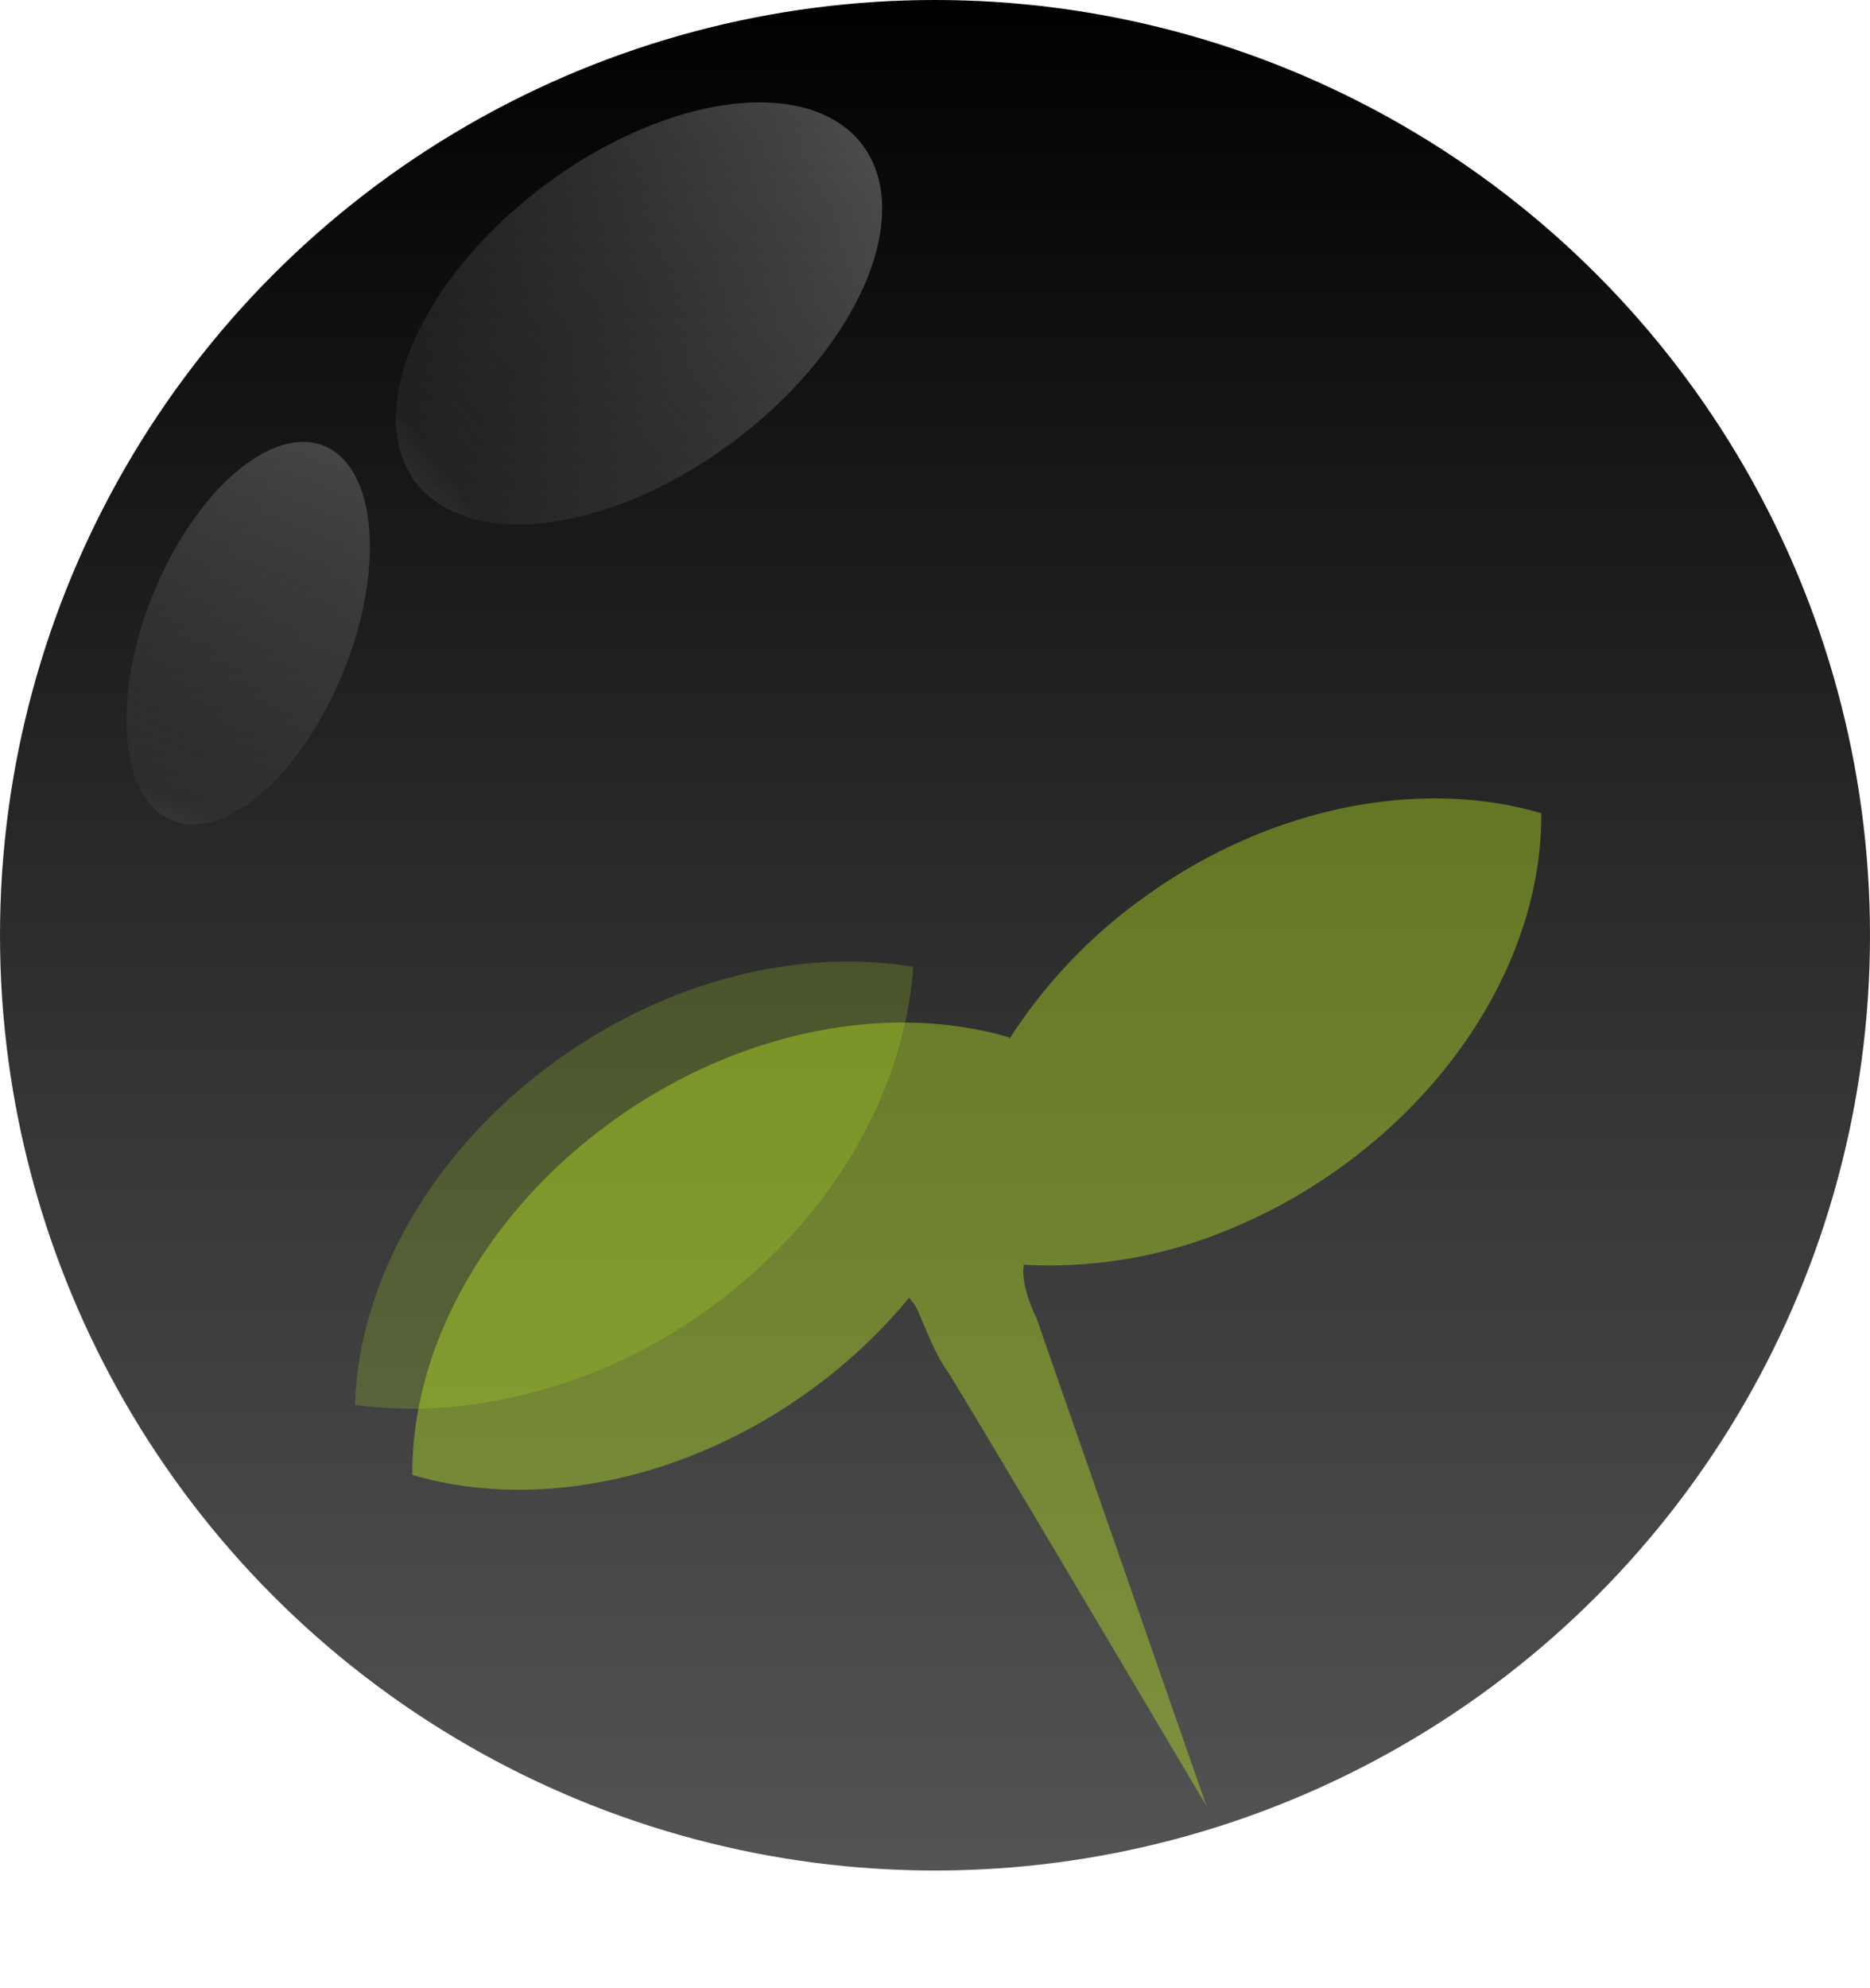 <svg xmlns="http://www.w3.org/2000/svg" xmlns:xlink="http://www.w3.org/1999/xlink" width="315" height="334.79" viewBox="0 0 315 334.79">
  <defs>
    <linearGradient id="linear-gradient" x1="0.5" x2="0.5" y2="1" gradientUnits="objectBoundingBox">
      <stop offset="0"/>
      <stop offset="0.601" stop-color="#363636"/>
      <stop offset="1" stop-color="#545454"/>
    </linearGradient>
    <filter id="Union_4" x="45.126" y="119.68" width="251.594" height="215.11" filterUnits="userSpaceOnUse">
      <feOffset dx="10" dy="10" input="SourceAlpha"/>
      <feGaussianBlur stdDeviation="3" result="blur"/>
      <feFlood flood-opacity="0.161"/>
      <feComposite operator="in" in2="blur"/>
      <feComposite in="SourceGraphic"/>
    </filter>
    <linearGradient id="linear-gradient-2" x1="0.5" x2="0.5" y2="1" gradientUnits="objectBoundingBox">
      <stop offset="0" stop-color="#fff" stop-opacity="0.392"/>
      <stop offset="0" stop-color="#fff" stop-opacity="0"/>
      <stop offset="0" stop-color="#fff" stop-opacity="0.235"/>
      <stop offset="0.054" stop-color="#8e8282" stop-opacity="0.302"/>
      <stop offset="1" stop-color="#fff" stop-opacity="0.757"/>
    </linearGradient>
  </defs>
  <g id="Logo" transform="translate(-287 -125)">
    <circle id="Ellipse_1" data-name="Ellipse 1" cx="157.5" cy="157.5" r="157.5" transform="translate(287 125)" fill="url(#linear-gradient)"/>
    <g transform="matrix(1, 0, 0, 1, 287, 125)" filter="url(#Union_4)">
      <path id="Union_4-2" data-name="Union 4" d="M92.16,82.259c-1.433-3.038-2.007-6.389-3.134-10.9A7.369,7.369,0,0,0,88,69.176a90.176,90.176,0,0,1-18.753,12.38C45.266,93.458,19.049,93.768,0,84.342,3.358,63.8,19.019,43.328,43,31.427s50.2-12.211,69.249-2.785c-.015.1-.031.191-.048.288a87.855,87.855,0,0,1,26.067-19.5c23.984-11.9,50.2-12.211,69.249-2.785-3.358,20.544-19.019,41.015-43,52.915A91.832,91.832,0,0,1,144.387,66.8a79.108,79.108,0,0,1-36.281.178c-1.234,3.611.574,9.278.574,9.278l14.234,86.291S93.593,85.3,92.16,82.259Z" transform="matrix(0.98, -0.17, 0.17, 0.98, 45.13, 155.72)" fill="#c4f41f" opacity="0.39"/>
    </g>
    <path id="Intersection_17" data-name="Intersection 17" d="M0,60.2C4.062,40.388,19.458,20.92,42.609,9.433,63.983-1.174,87.132-2.574,105.4,3.919c-5.009,20-20.359,39.023-43.06,50.272A89.15,89.15,0,0,1,22.91,63.635,76.072,76.072,0,0,1,0,60.2Z" transform="matrix(0.985, -0.174, 0.174, 0.985, 336.334, 302.307)" fill="#c4f41f" opacity="0.193"/>
    <ellipse id="Ellipse_64" data-name="Ellipse 64" cx="26.811" cy="47.143" rx="26.811" ry="47.143" transform="translate(373.122 227.567) rotate(-127)" opacity="0.356" fill="url(#linear-gradient-2)"/>
    <ellipse id="Ellipse_68" data-name="Ellipse 68" cx="17.311" cy="34.035" rx="17.311" ry="34.035" transform="matrix(-0.927, -0.375, 0.375, -0.927, 332.084, 269.673)" opacity="0.269" fill="url(#linear-gradient-2)"/>
  </g>
</svg>
